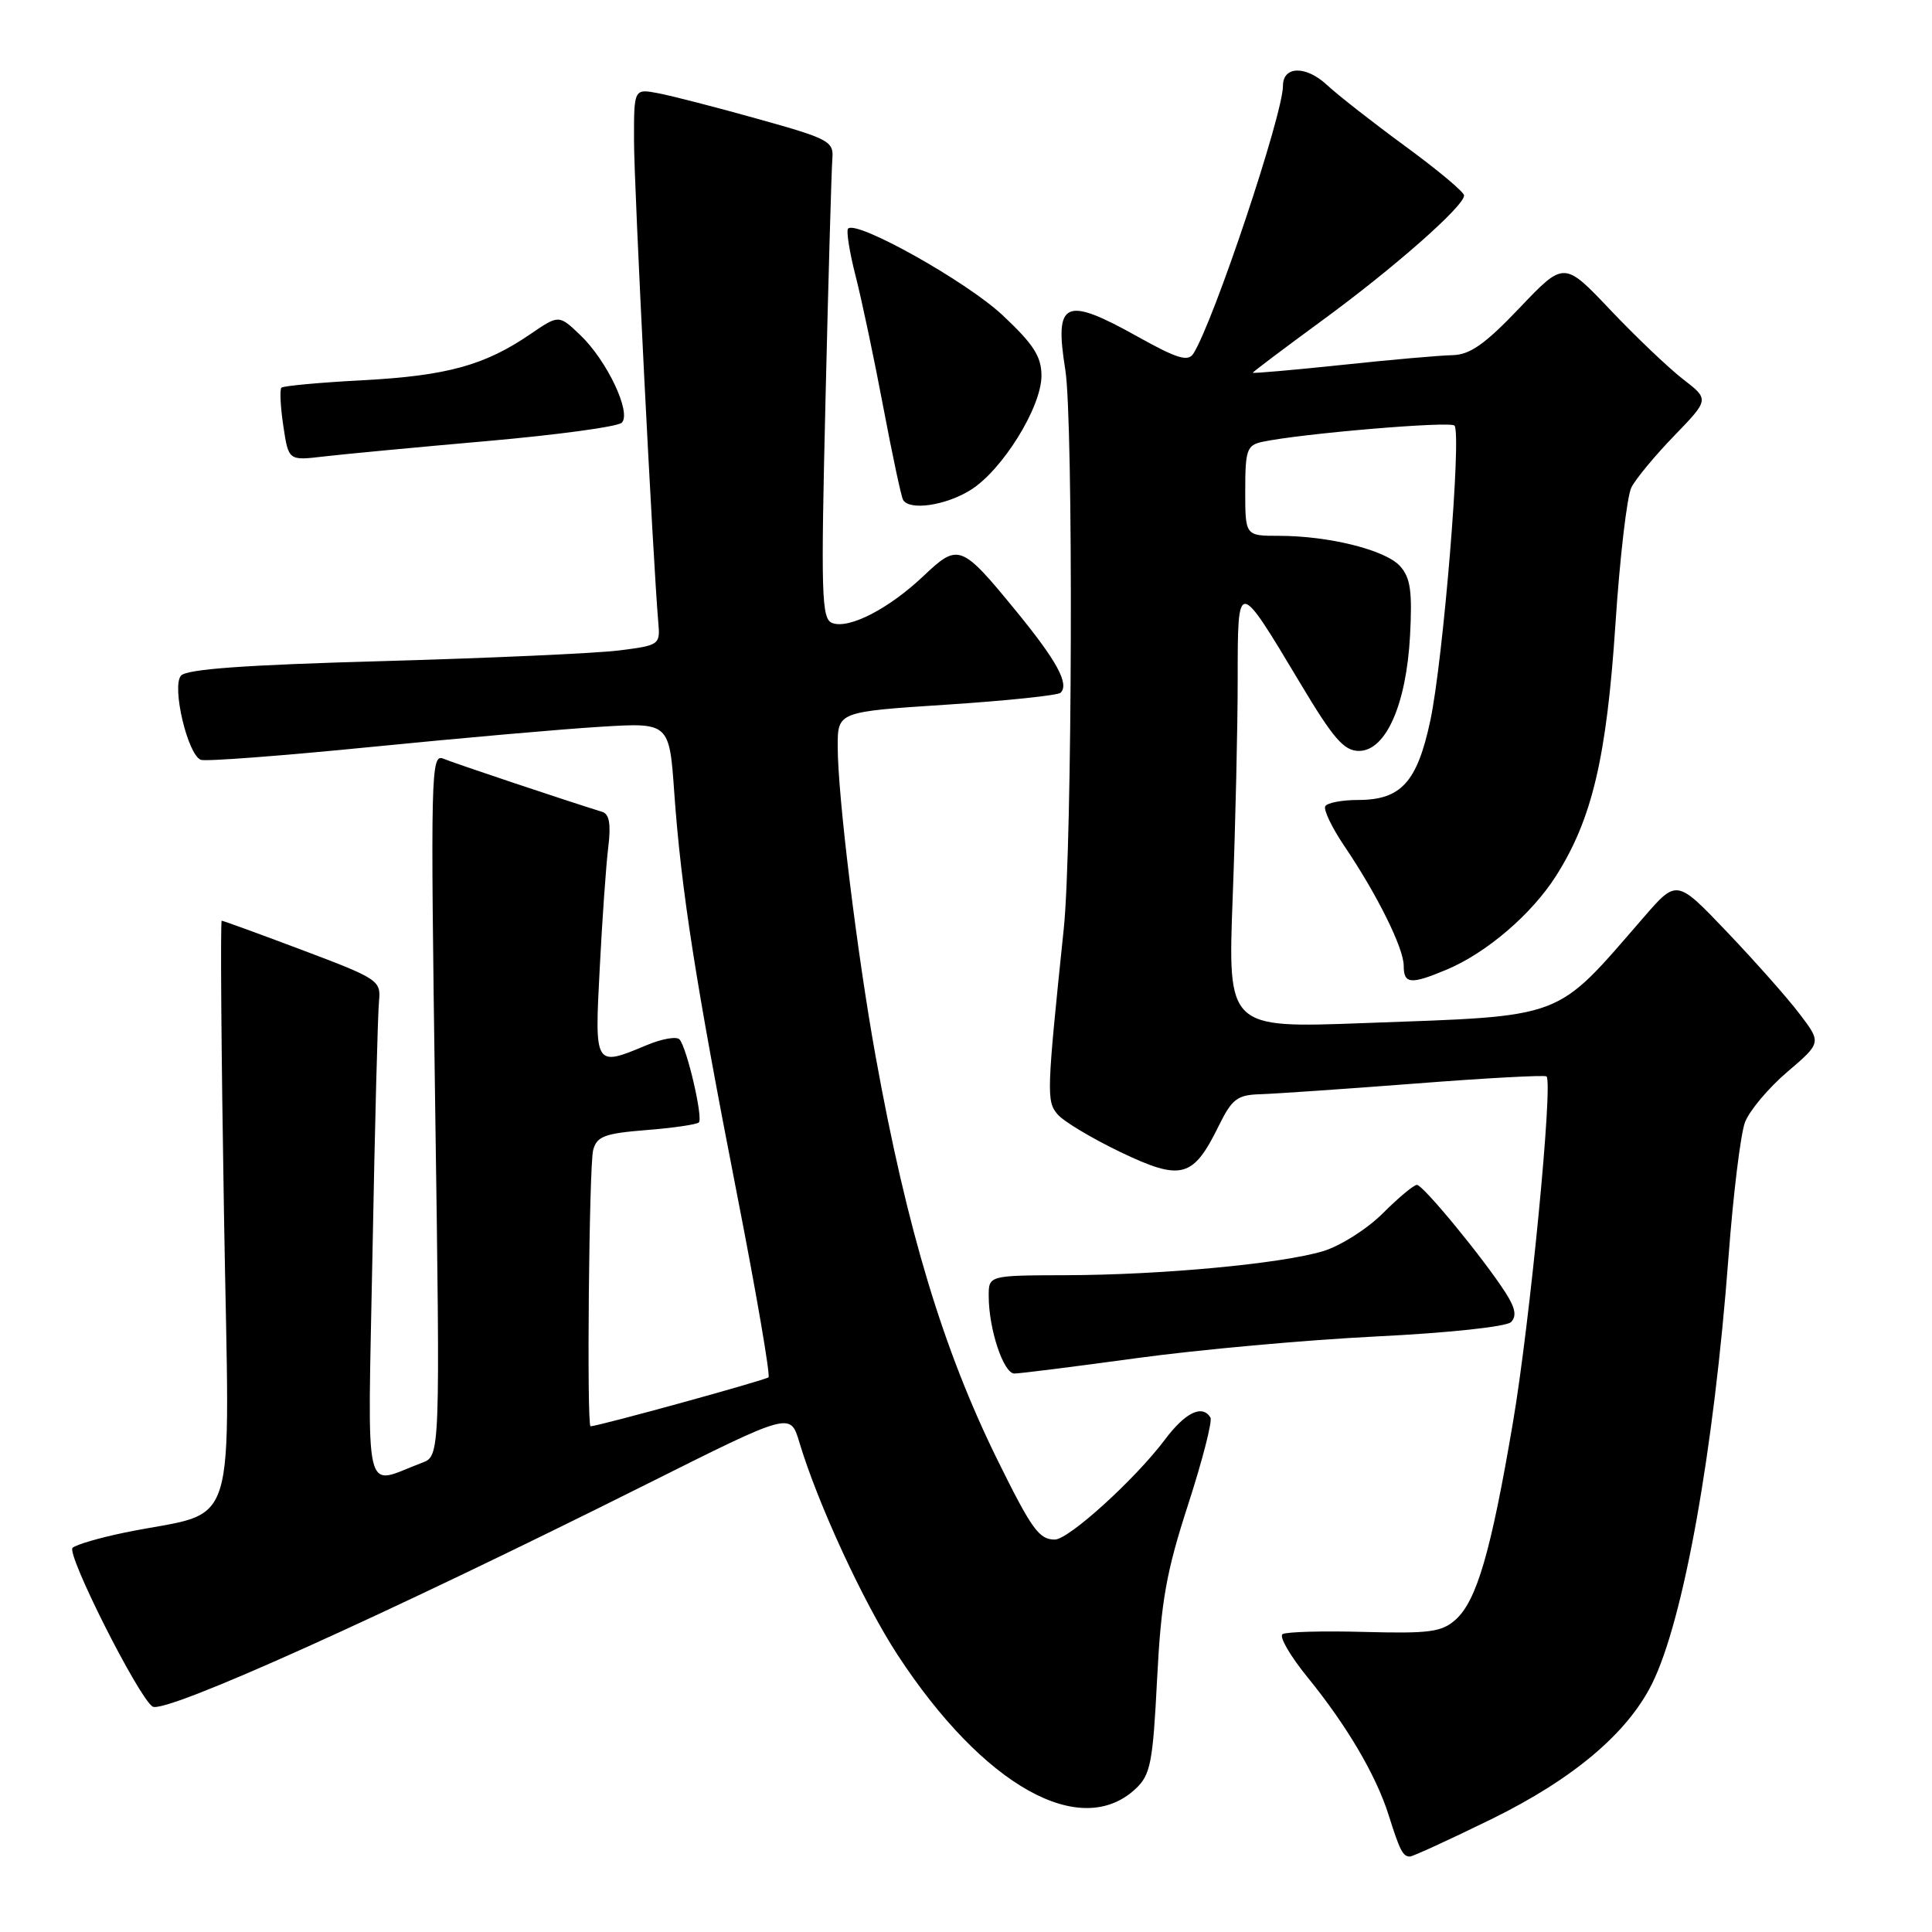 <?xml version="1.0" encoding="UTF-8" standalone="no"?>
<!DOCTYPE svg PUBLIC "-//W3C//DTD SVG 1.1//EN" "http://www.w3.org/Graphics/SVG/1.1/DTD/svg11.dtd" >
<svg xmlns="http://www.w3.org/2000/svg" xmlns:xlink="http://www.w3.org/1999/xlink" version="1.1" viewBox="0 0 256 256">
 <g >
 <path fill="currentColor"
d=" M 197.65 241.03 C 208.45 235.73 215.62 229.68 218.89 223.13 C 223.08 214.73 227.09 192.33 229.04 166.50 C 229.66 158.25 230.64 150.24 231.22 148.71 C 231.80 147.18 234.32 144.17 236.82 142.04 C 241.36 138.16 241.36 138.16 238.44 134.33 C 236.84 132.22 232.52 127.35 228.85 123.50 C 222.18 116.50 222.18 116.50 217.84 121.50 C 205.87 135.28 207.75 134.57 180.59 135.57 C 162.68 136.23 162.68 136.23 163.34 118.86 C 163.70 109.31 164.00 96.34 164.00 90.04 C 164.00 76.60 163.95 76.60 172.27 90.50 C 176.68 97.88 178.08 99.50 180.07 99.50 C 183.63 99.50 186.35 93.35 186.84 84.20 C 187.15 78.34 186.89 76.53 185.51 75.01 C 183.58 72.87 176.08 71.00 169.45 71.00 C 165.00 71.00 165.00 71.00 165.00 65.02 C 165.00 59.63 165.22 58.99 167.25 58.55 C 172.32 57.46 192.11 55.78 192.72 56.39 C 193.70 57.36 191.24 87.44 189.52 95.50 C 187.78 103.65 185.64 106.00 179.95 106.00 C 177.84 106.00 175.89 106.37 175.61 106.82 C 175.34 107.27 176.46 109.63 178.11 112.07 C 182.47 118.51 186.00 125.63 186.00 127.97 C 186.00 130.39 186.91 130.48 191.62 128.51 C 196.95 126.29 202.95 121.15 206.19 116.05 C 210.96 108.53 212.88 100.40 214.05 82.76 C 214.63 73.90 215.59 65.72 216.17 64.58 C 216.76 63.43 219.31 60.35 221.86 57.72 C 226.49 52.93 226.49 52.93 222.99 50.23 C 221.07 48.74 216.74 44.61 213.37 41.06 C 207.25 34.60 207.25 34.60 201.35 40.80 C 196.77 45.61 194.78 47.01 192.47 47.06 C 190.84 47.09 184.21 47.67 177.75 48.36 C 171.29 49.04 166.00 49.50 166.00 49.39 C 166.00 49.28 170.11 46.19 175.13 42.51 C 184.64 35.56 194.00 27.32 194.00 25.90 C 194.00 25.45 190.51 22.53 186.25 19.41 C 181.99 16.29 177.29 12.62 175.81 11.24 C 173.04 8.67 170.00 8.73 170.00 11.36 C 170.00 15.18 160.79 42.70 158.12 46.87 C 157.41 47.96 155.95 47.51 150.77 44.62 C 141.08 39.20 139.68 39.84 141.16 49.00 C 142.24 55.74 142.09 112.09 140.96 123.00 C 138.69 144.85 138.66 145.88 140.11 147.63 C 140.87 148.56 144.63 150.81 148.45 152.65 C 156.54 156.52 158.09 156.11 161.49 149.18 C 163.25 145.61 163.94 145.08 167.00 144.99 C 168.93 144.93 178.15 144.30 187.50 143.58 C 196.85 142.85 204.69 142.43 204.92 142.63 C 205.81 143.42 202.73 175.23 200.47 188.50 C 197.58 205.55 195.68 212.07 192.90 214.59 C 191.06 216.25 189.46 216.47 180.82 216.24 C 175.34 216.09 170.45 216.22 169.95 216.53 C 169.45 216.84 170.96 219.43 173.29 222.29 C 178.48 228.68 182.32 235.20 184.00 240.50 C 185.49 245.23 185.89 246.00 186.82 246.00 C 187.20 246.00 192.08 243.76 197.65 241.03 Z  M 150.49 237.01 C 152.45 235.17 152.76 233.58 153.32 222.51 C 153.85 212.14 154.53 208.31 157.43 199.37 C 159.34 193.47 160.67 188.28 160.39 187.83 C 159.30 186.06 157.05 187.16 154.34 190.78 C 150.40 196.02 141.61 204.00 139.77 204.00 C 137.68 204.00 136.70 202.63 132.17 193.45 C 124.97 178.84 120.17 162.93 116.03 140.00 C 113.57 126.41 111.00 105.40 111.00 98.91 C 111.00 94.31 111.00 94.31 125.45 93.37 C 133.40 92.85 140.19 92.14 140.54 91.79 C 141.70 90.63 140.05 87.59 134.74 81.09 C 127.36 72.07 127.00 71.93 122.37 76.32 C 117.78 80.67 112.48 83.40 110.27 82.55 C 108.85 82.00 108.76 78.91 109.39 52.72 C 109.77 36.65 110.18 22.39 110.29 21.04 C 110.49 18.73 109.85 18.39 100.50 15.78 C 95.00 14.24 89.04 12.70 87.25 12.36 C 84.00 11.74 84.00 11.74 84.01 18.62 C 84.01 24.70 86.54 74.66 87.23 82.50 C 87.49 85.43 87.37 85.52 82.00 86.19 C 78.97 86.57 64.91 87.20 50.74 87.60 C 32.35 88.11 24.69 88.66 23.97 89.54 C 22.74 91.02 24.87 100.01 26.61 100.68 C 27.23 100.92 37.35 100.15 49.12 98.98 C 60.88 97.81 74.59 96.60 79.59 96.30 C 88.69 95.74 88.69 95.74 89.35 105.12 C 90.26 117.92 92.19 130.30 97.66 158.26 C 100.22 171.33 102.09 182.24 101.83 182.50 C 101.46 182.87 79.32 188.97 78.25 188.99 C 77.73 189.01 78.05 154.40 78.60 152.38 C 79.08 150.57 80.12 150.18 85.64 149.74 C 89.20 149.46 92.33 149.00 92.60 148.73 C 93.19 148.15 91.02 138.83 90.04 137.73 C 89.66 137.30 87.71 137.64 85.71 138.48 C 78.76 141.38 78.78 141.41 79.47 128.25 C 79.80 121.79 80.31 114.58 80.60 112.24 C 80.97 109.23 80.74 107.87 79.81 107.58 C 74.70 105.99 60.18 101.13 58.75 100.53 C 57.09 99.83 57.04 102.25 57.66 146.36 C 58.33 192.93 58.33 192.93 55.91 193.83 C 48.02 196.78 48.72 199.74 49.36 165.85 C 49.67 149.16 50.06 134.22 50.22 132.66 C 50.49 129.93 50.14 129.69 40.11 125.91 C 34.40 123.76 29.57 122.00 29.38 122.00 C 29.19 122.00 29.32 139.51 29.68 160.92 C 30.40 204.78 31.93 199.90 16.50 203.08 C 13.20 203.76 10.11 204.66 9.62 205.09 C 8.74 205.86 18.36 224.95 20.22 226.13 C 21.84 227.15 50.97 214.03 85.72 196.64 C 104.72 187.13 104.72 187.13 105.90 191.05 C 108.35 199.24 114.44 212.41 118.96 219.32 C 130.29 236.63 143.19 243.87 150.49 237.01 Z  M 150.62 179.96 C 158.80 178.84 173.07 177.55 182.32 177.09 C 191.90 176.62 199.60 175.80 200.22 175.18 C 200.99 174.41 200.79 173.31 199.50 171.30 C 196.60 166.78 188.57 157.01 187.75 157.00 C 187.34 157.00 185.30 158.70 183.23 160.77 C 181.15 162.85 177.58 165.11 175.30 165.79 C 169.74 167.46 153.86 168.94 141.25 168.97 C 131.00 169.00 131.00 169.00 131.01 171.75 C 131.01 176.11 132.97 182.00 134.41 182.00 C 135.14 182.00 142.43 181.08 150.62 179.96 Z  M 128.57 64.95 C 132.79 62.35 138.00 53.96 138.00 49.79 C 138.00 47.25 136.96 45.62 132.85 41.77 C 128.12 37.32 113.52 29.14 112.38 30.29 C 112.11 30.56 112.56 33.42 113.39 36.64 C 114.21 39.86 115.86 47.67 117.05 54.00 C 118.25 60.33 119.42 65.84 119.67 66.25 C 120.53 67.68 125.28 66.99 128.57 64.95 Z  M 64.47 58.45 C 73.80 57.63 81.86 56.54 82.39 56.01 C 83.70 54.70 80.45 47.81 76.91 44.42 C 74.06 41.69 74.06 41.69 70.28 44.27 C 64.25 48.40 59.21 49.79 48.12 50.38 C 42.41 50.68 37.54 51.13 37.29 51.37 C 37.05 51.62 37.16 53.89 37.54 56.43 C 38.23 61.04 38.23 61.04 42.87 60.49 C 45.41 60.19 55.14 59.27 64.47 58.45 Z "/>
</g>
</svg>